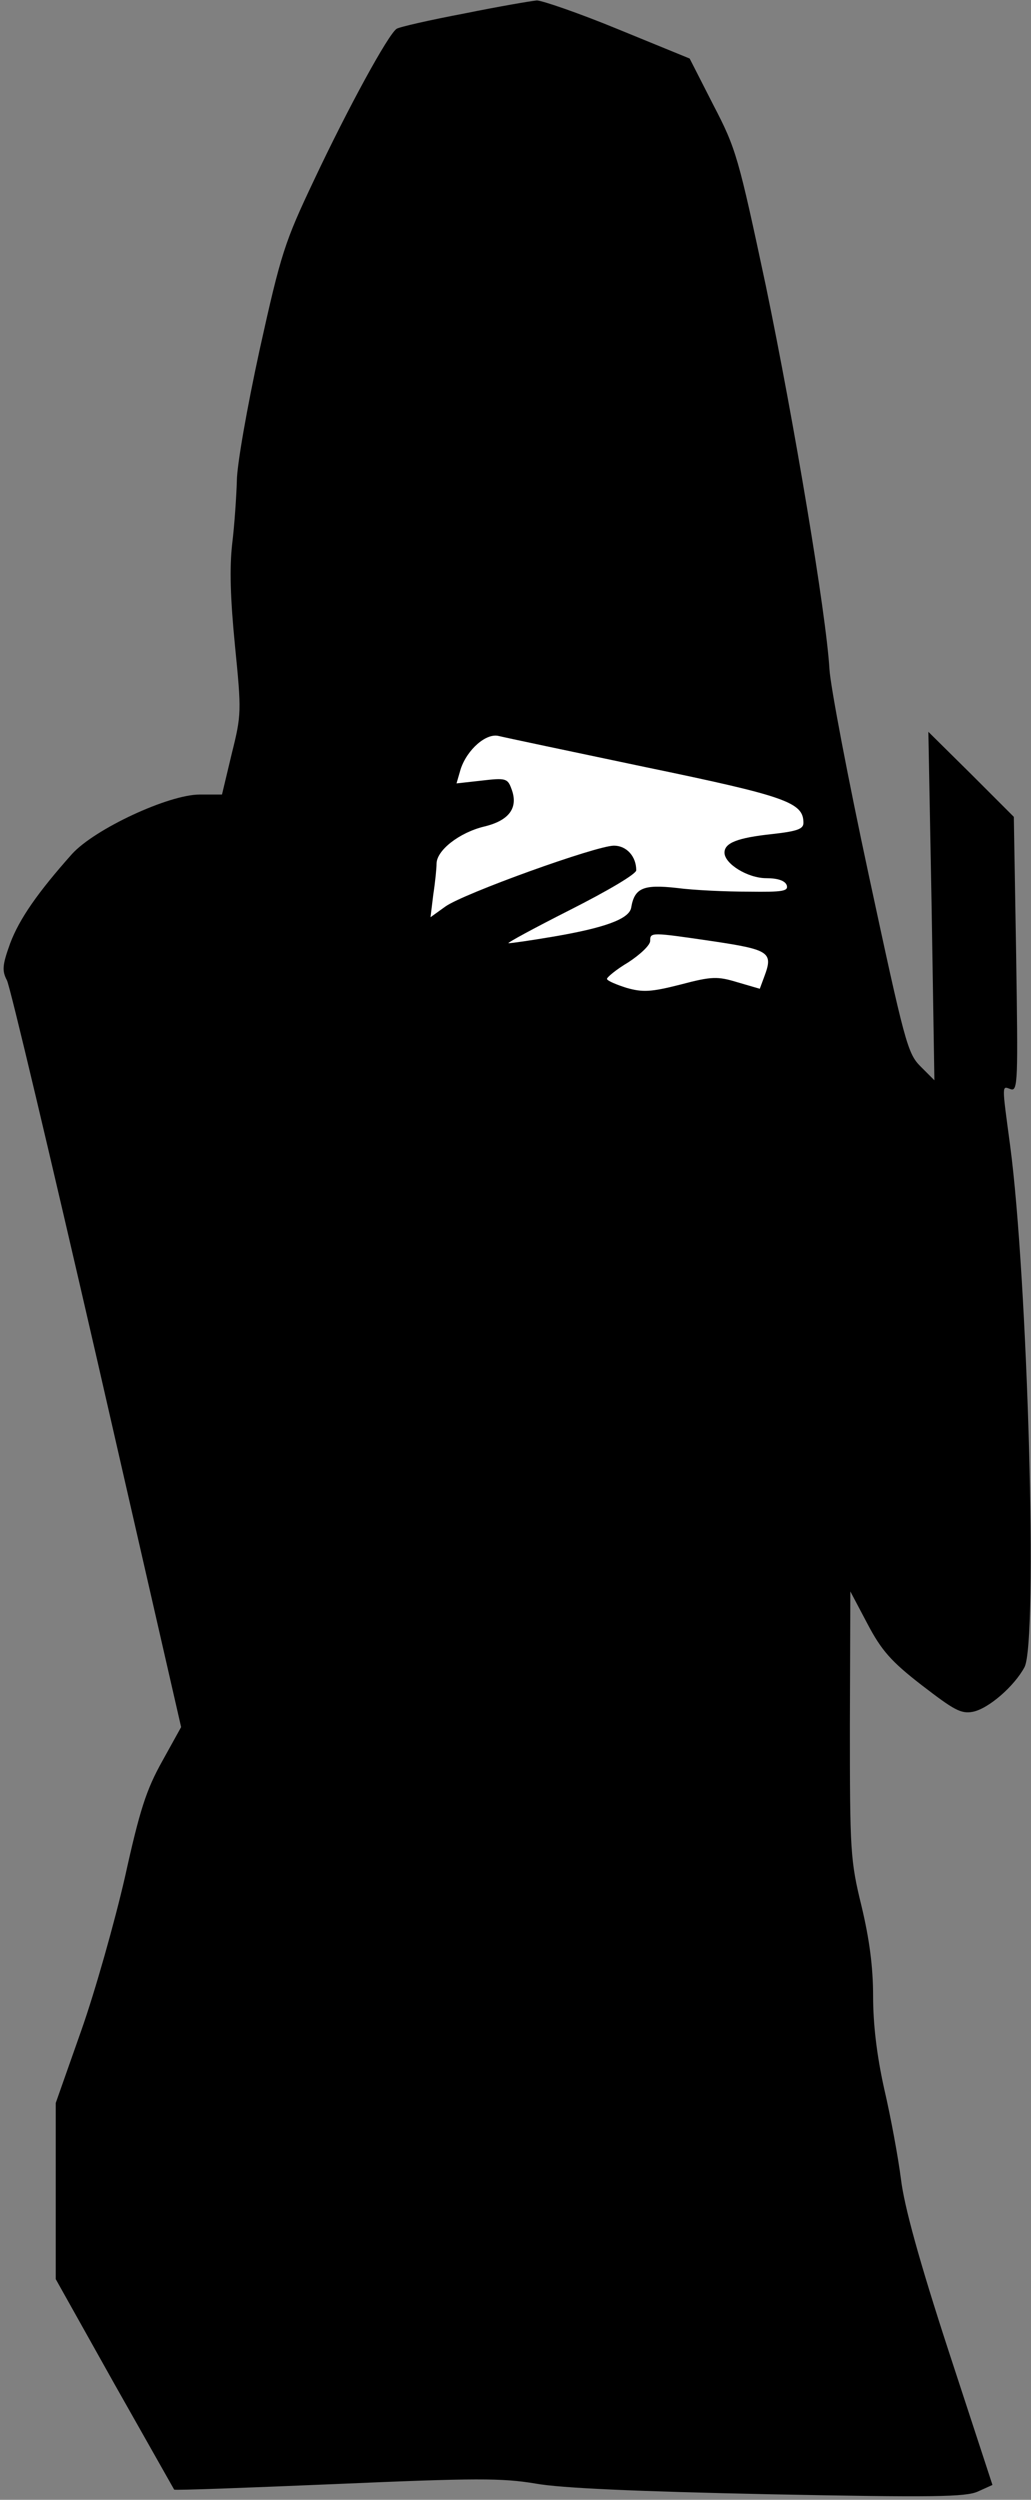 <?xml version="1.0" standalone="no"?>
<!DOCTYPE svg PUBLIC "-//W3C//DTD SVG 20010904//EN"
 "http://www.w3.org/TR/2001/REC-SVG-20010904/DTD/svg10.dtd">
<svg version="1.0" xmlns="http://www.w3.org/2000/svg"
 width="222pt" height="538pt" viewBox="0 0 222 538"
 preserveAspectRatio="xMidYMid meet">
<rect x="0" y="0" width="222" height="538" fill="#808080" stroke="none"/>
<g transform="translate(0,538) scale(0.1,-0.1)"
fill="#000000" stroke="none">
<path fill="#000000" stroke="none" d="M1000 5351 c-74 -14 -140 -29 -146 -33
-18 -12 -104 -169 -178 -326 -63 -133 -71 -157 -117 -365 -27 -124 -49 -249
-49 -282 -1 -33 -5 -94 -10 -135 -6 -53 -4 -118 6 -220 14 -141 14 -148 -7
-232 l-21 -88 -48 0 c-67 0 -226 -74 -275 -128 -73 -82 -113 -139 -133 -192
-17 -47 -18 -59 -7 -80 7 -14 94 -381 194 -816 l181 -791 -41 -74 c-34 -61
-48 -104 -80 -249 -22 -96 -64 -245 -94 -330 l-55 -156 0 -190 0 -189 126
-225 c70 -124 128 -226 129 -228 1 -2 158 4 349 12 301 13 357 13 429 1 55
-10 219 -17 502 -23 355 -7 425 -6 451 6 l31 14 -94 287 c-64 196 -96 313
-103 371 -6 47 -22 134 -36 194 -16 72 -24 139 -24 200 0 63 -8 123 -25 194
-24 98 -25 118 -25 390 l1 287 37 -70 c30 -57 51 -81 117 -132 69 -53 84 -62
110 -57 34 7 89 55 111 96 29 55 7 838 -31 1123 -18 134 -18 128 1 121 16 -6
16 18 12 290 l-5 296 -92 92 -92 91 7 -375 6 -375 -30 30 c-28 28 -34 52 -111
410 -45 209 -83 409 -85 445 -7 119 -76 531 -137 825 -59 277 -64 295 -113
389 l-51 100 -154 63 c-85 35 -164 62 -175 62 -12 -1 -82 -13 -156 -28z"/>
<path fill="#ffffff" stroke="none" d="M1390 3729 c304 -63 340 -76 340 -120
0 -13 -13 -18 -67 -24 -75 -8 -103 -19 -103 -40 0 -24 50 -55 90 -55 24 0 40
-5 44 -15 4 -13 -8 -15 -82 -14 -48 0 -117 3 -155 8 -72 8 -91 0 -98 -43 -5
-24 -57 -43 -169 -62 -47 -8 -89 -14 -95 -14 -5 0 54 32 133 72 81 41 142 77
142 85 0 30 -21 53 -48 53 -38 0 -324 -103 -363 -131 l-32 -23 6 49 c4 26 7
56 7 66 0 29 49 67 102 80 55 13 75 41 59 82 -8 22 -13 23 -64 17 l-54 -6 9
31 c14 42 55 78 82 71 12 -3 154 -33 316 -67z"/>
<path fill="#ffffff" stroke="none" d="M1537 3354 c120 -18 128 -24 109 -75
l-10 -27 -48 14 c-43 13 -55 13 -123 -5 -63 -16 -81 -17 -116 -7 -22 7 -41 15
-42 19 -1 3 19 20 46 36 26 17 47 37 47 46 0 19 1 19 137 -1z"/>
</g>
</svg>
